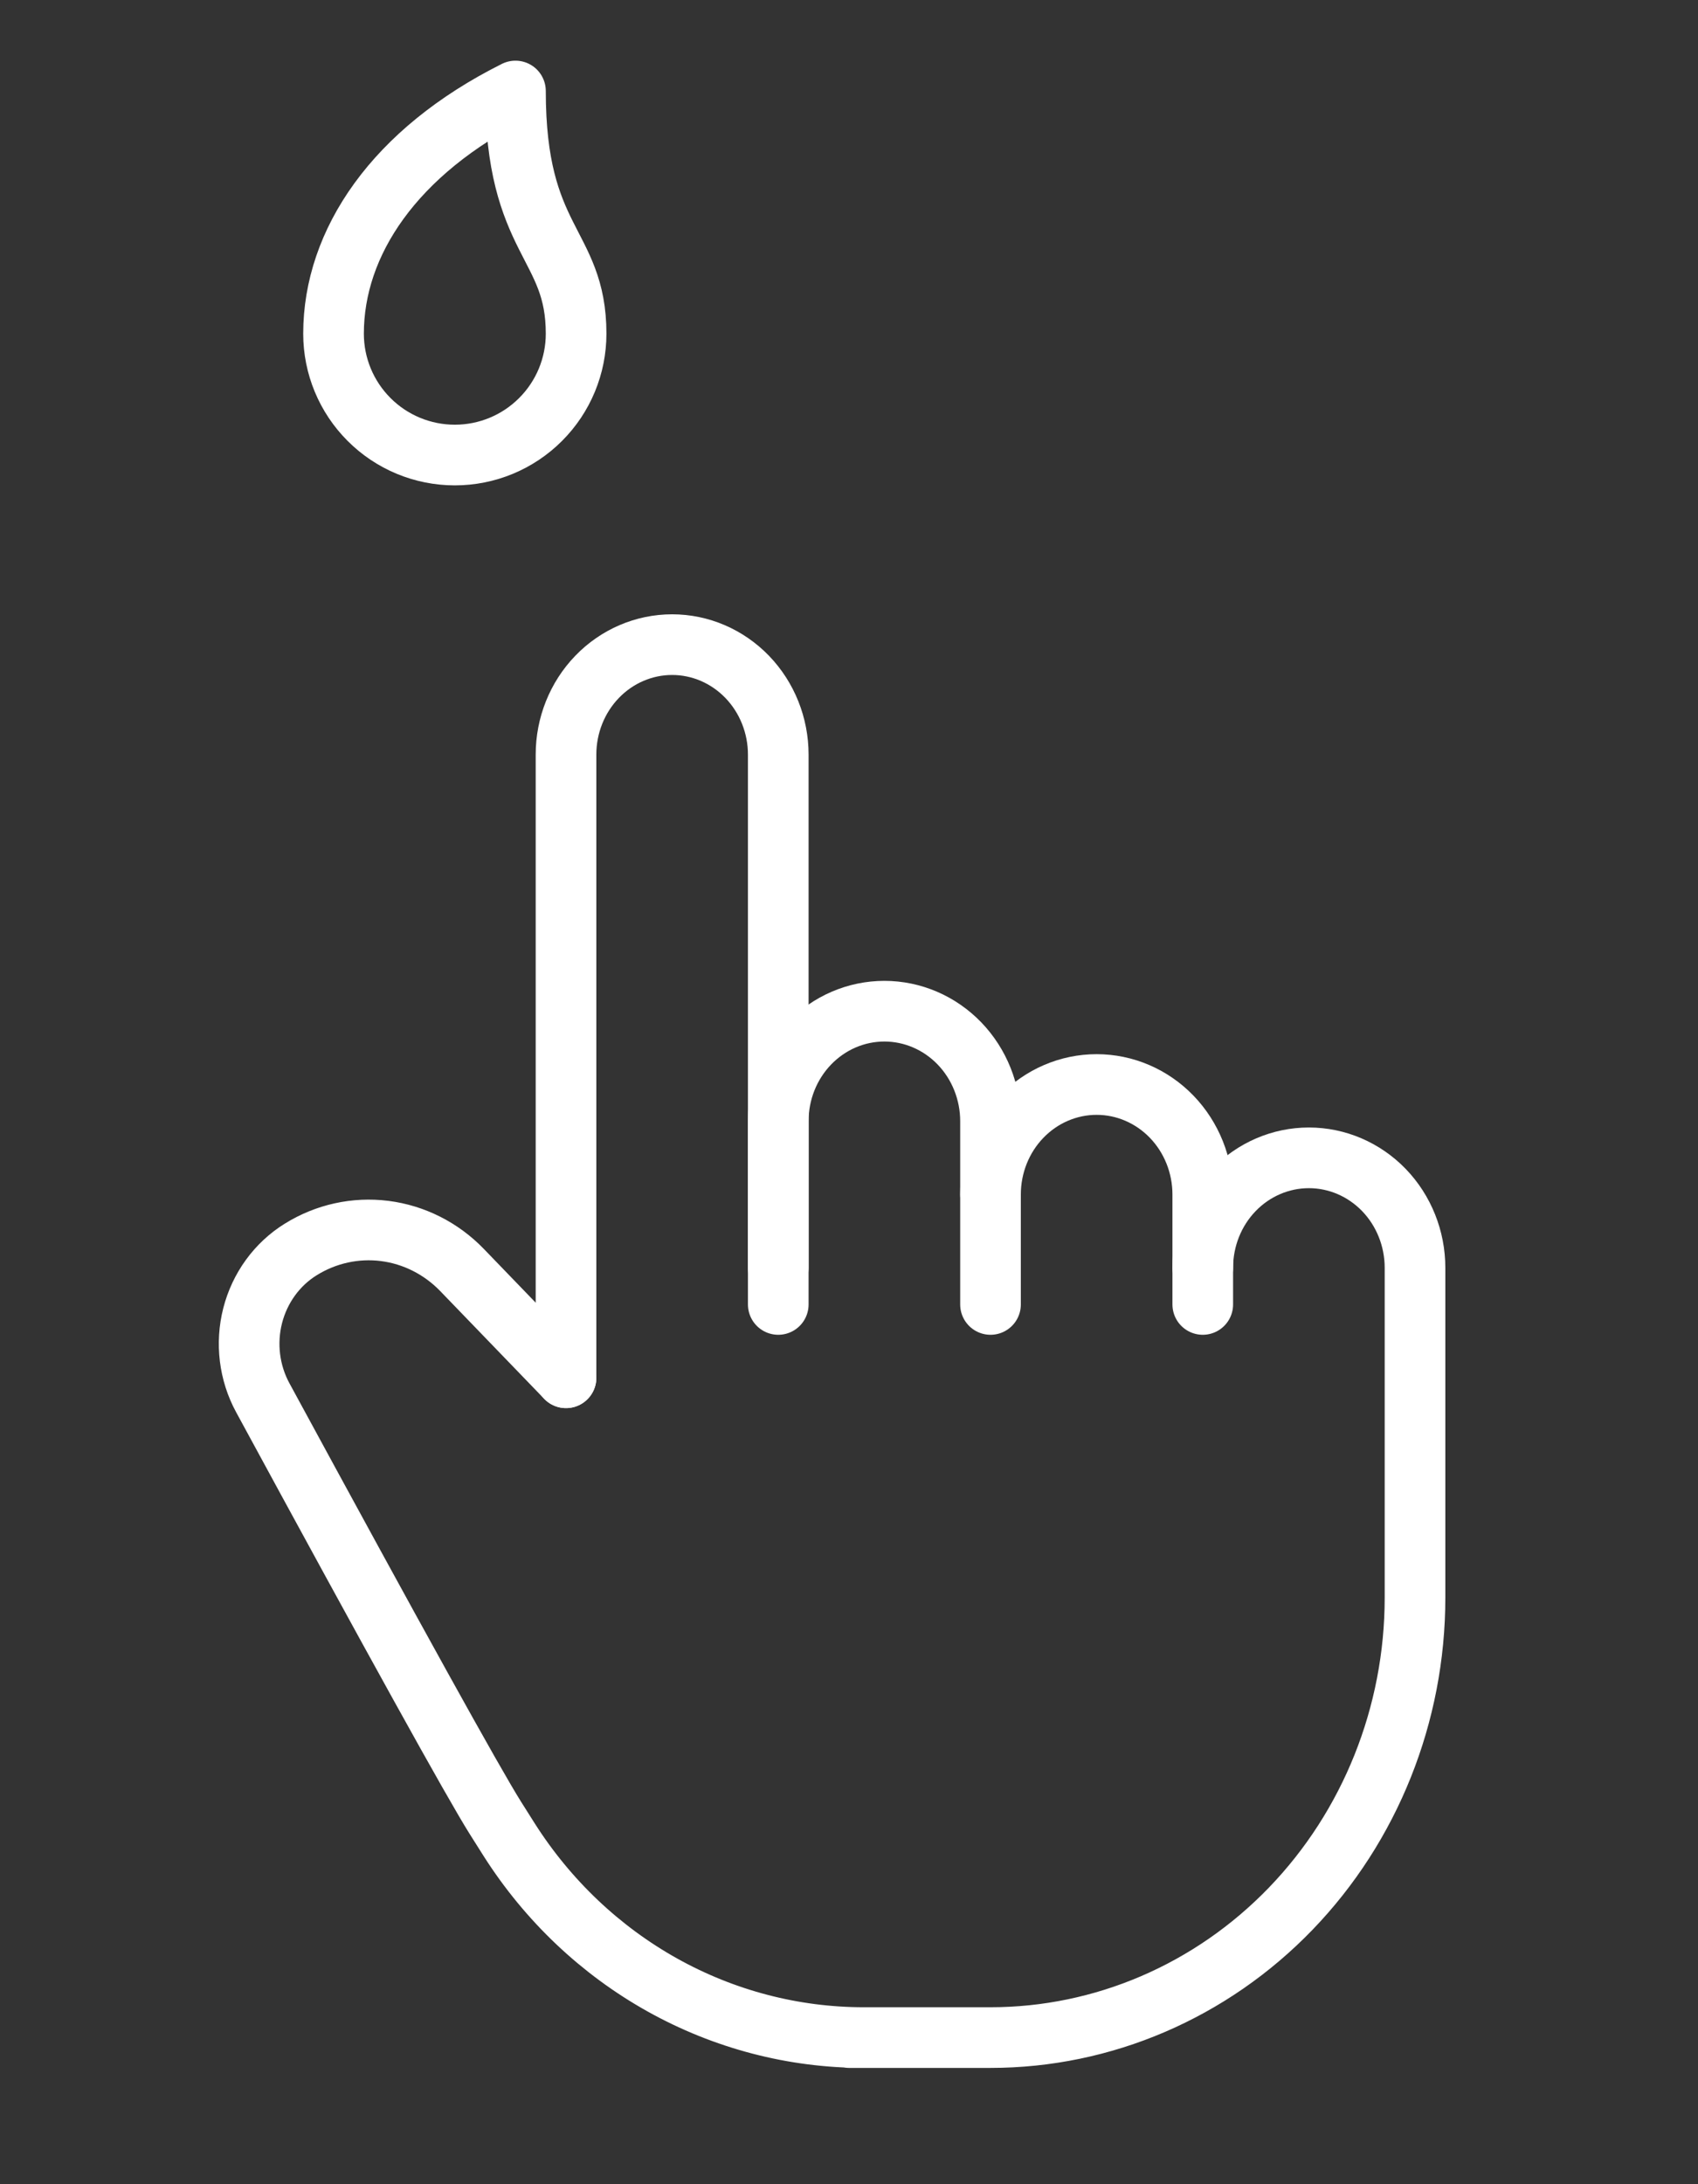 <svg width="56" height="72" viewBox="0 0 56 72" fill="none" xmlns="http://www.w3.org/2000/svg">
<rect x="0" y="0" width="56" height="72" fill="#333333" stroke="none"/>
<g clip-path="url(#clip0_148_59)">
<path d="M18.667 45.417V24.875C18.667 23.914 19.035 22.992 19.692 22.312C20.348 21.632 21.238 21.25 22.167 21.25C23.095 21.25 23.985 21.632 24.642 22.312C25.298 22.992 25.667 23.914 25.667 24.875V43" stroke="white" stroke-width="2" stroke-linecap="round" stroke-linejoin="round"/>
<path d="M25.667 41.792V36.958C25.667 36.482 25.757 36.011 25.933 35.571C26.109 35.131 26.367 34.732 26.692 34.395C27.017 34.059 27.403 33.791 27.827 33.609C28.252 33.427 28.707 33.333 29.167 33.333C29.626 33.333 30.081 33.427 30.506 33.609C30.931 33.791 31.317 34.059 31.642 34.395C31.967 34.732 32.224 35.131 32.4 35.571C32.576 36.011 32.667 36.482 32.667 36.958V43" stroke="white" stroke-width="2" stroke-linecap="round" stroke-linejoin="round"/>
<path d="M32.667 39.375C32.667 38.414 33.035 37.492 33.692 36.812C34.348 36.132 35.239 35.75 36.167 35.75C37.095 35.75 37.985 36.132 38.642 36.812C39.298 37.492 39.667 38.414 39.667 39.375V43" stroke="white" stroke-width="2" stroke-linecap="round" stroke-linejoin="round"/>
<path d="M39.667 41.792C39.667 40.83 40.035 39.908 40.692 39.228C41.348 38.549 42.238 38.167 43.167 38.167C44.095 38.167 44.985 38.549 45.642 39.228C46.298 39.908 46.667 40.83 46.667 41.792V52.667C46.667 56.512 45.192 60.2 42.566 62.92C39.941 65.639 36.38 67.167 32.667 67.167H28H28.485C26.167 67.167 23.884 66.571 21.843 65.432C19.802 64.293 18.066 62.647 16.791 60.642C16.638 60.4 16.485 60.159 16.333 59.917C15.605 58.759 13.05 54.146 8.666 46.074C8.219 45.251 8.1 44.28 8.333 43.368C8.567 42.455 9.135 41.673 9.917 41.188C10.749 40.67 11.725 40.456 12.689 40.578C13.653 40.701 14.55 41.153 15.237 41.864L18.667 45.417" stroke="white" stroke-width="2" stroke-linecap="round" stroke-linejoin="round"/>
</g>
<g clip-path="url(#clip1_148_59)">
<path d="M15 15C16.061 15 17.078 14.579 17.828 13.828C18.579 13.078 19 12.061 19 11C19 8 17 8 17 3C13 5 11 8 11 11C11 12.061 11.421 13.078 12.172 13.828C12.922 14.579 13.939 15 15 15Z" stroke="white" stroke-width="2" stroke-linecap="round" stroke-linejoin="round"/>
</g>
<defs>
<clipPath id="clip0_148_59">
<rect width="56" height="58" fill="white" transform="translate(0 14)"/>
</clipPath>
<clipPath id="clip1_148_59">
<rect width="24" height="24" fill="white" transform="translate(3)"/>
</clipPath>
</defs>
</svg>
